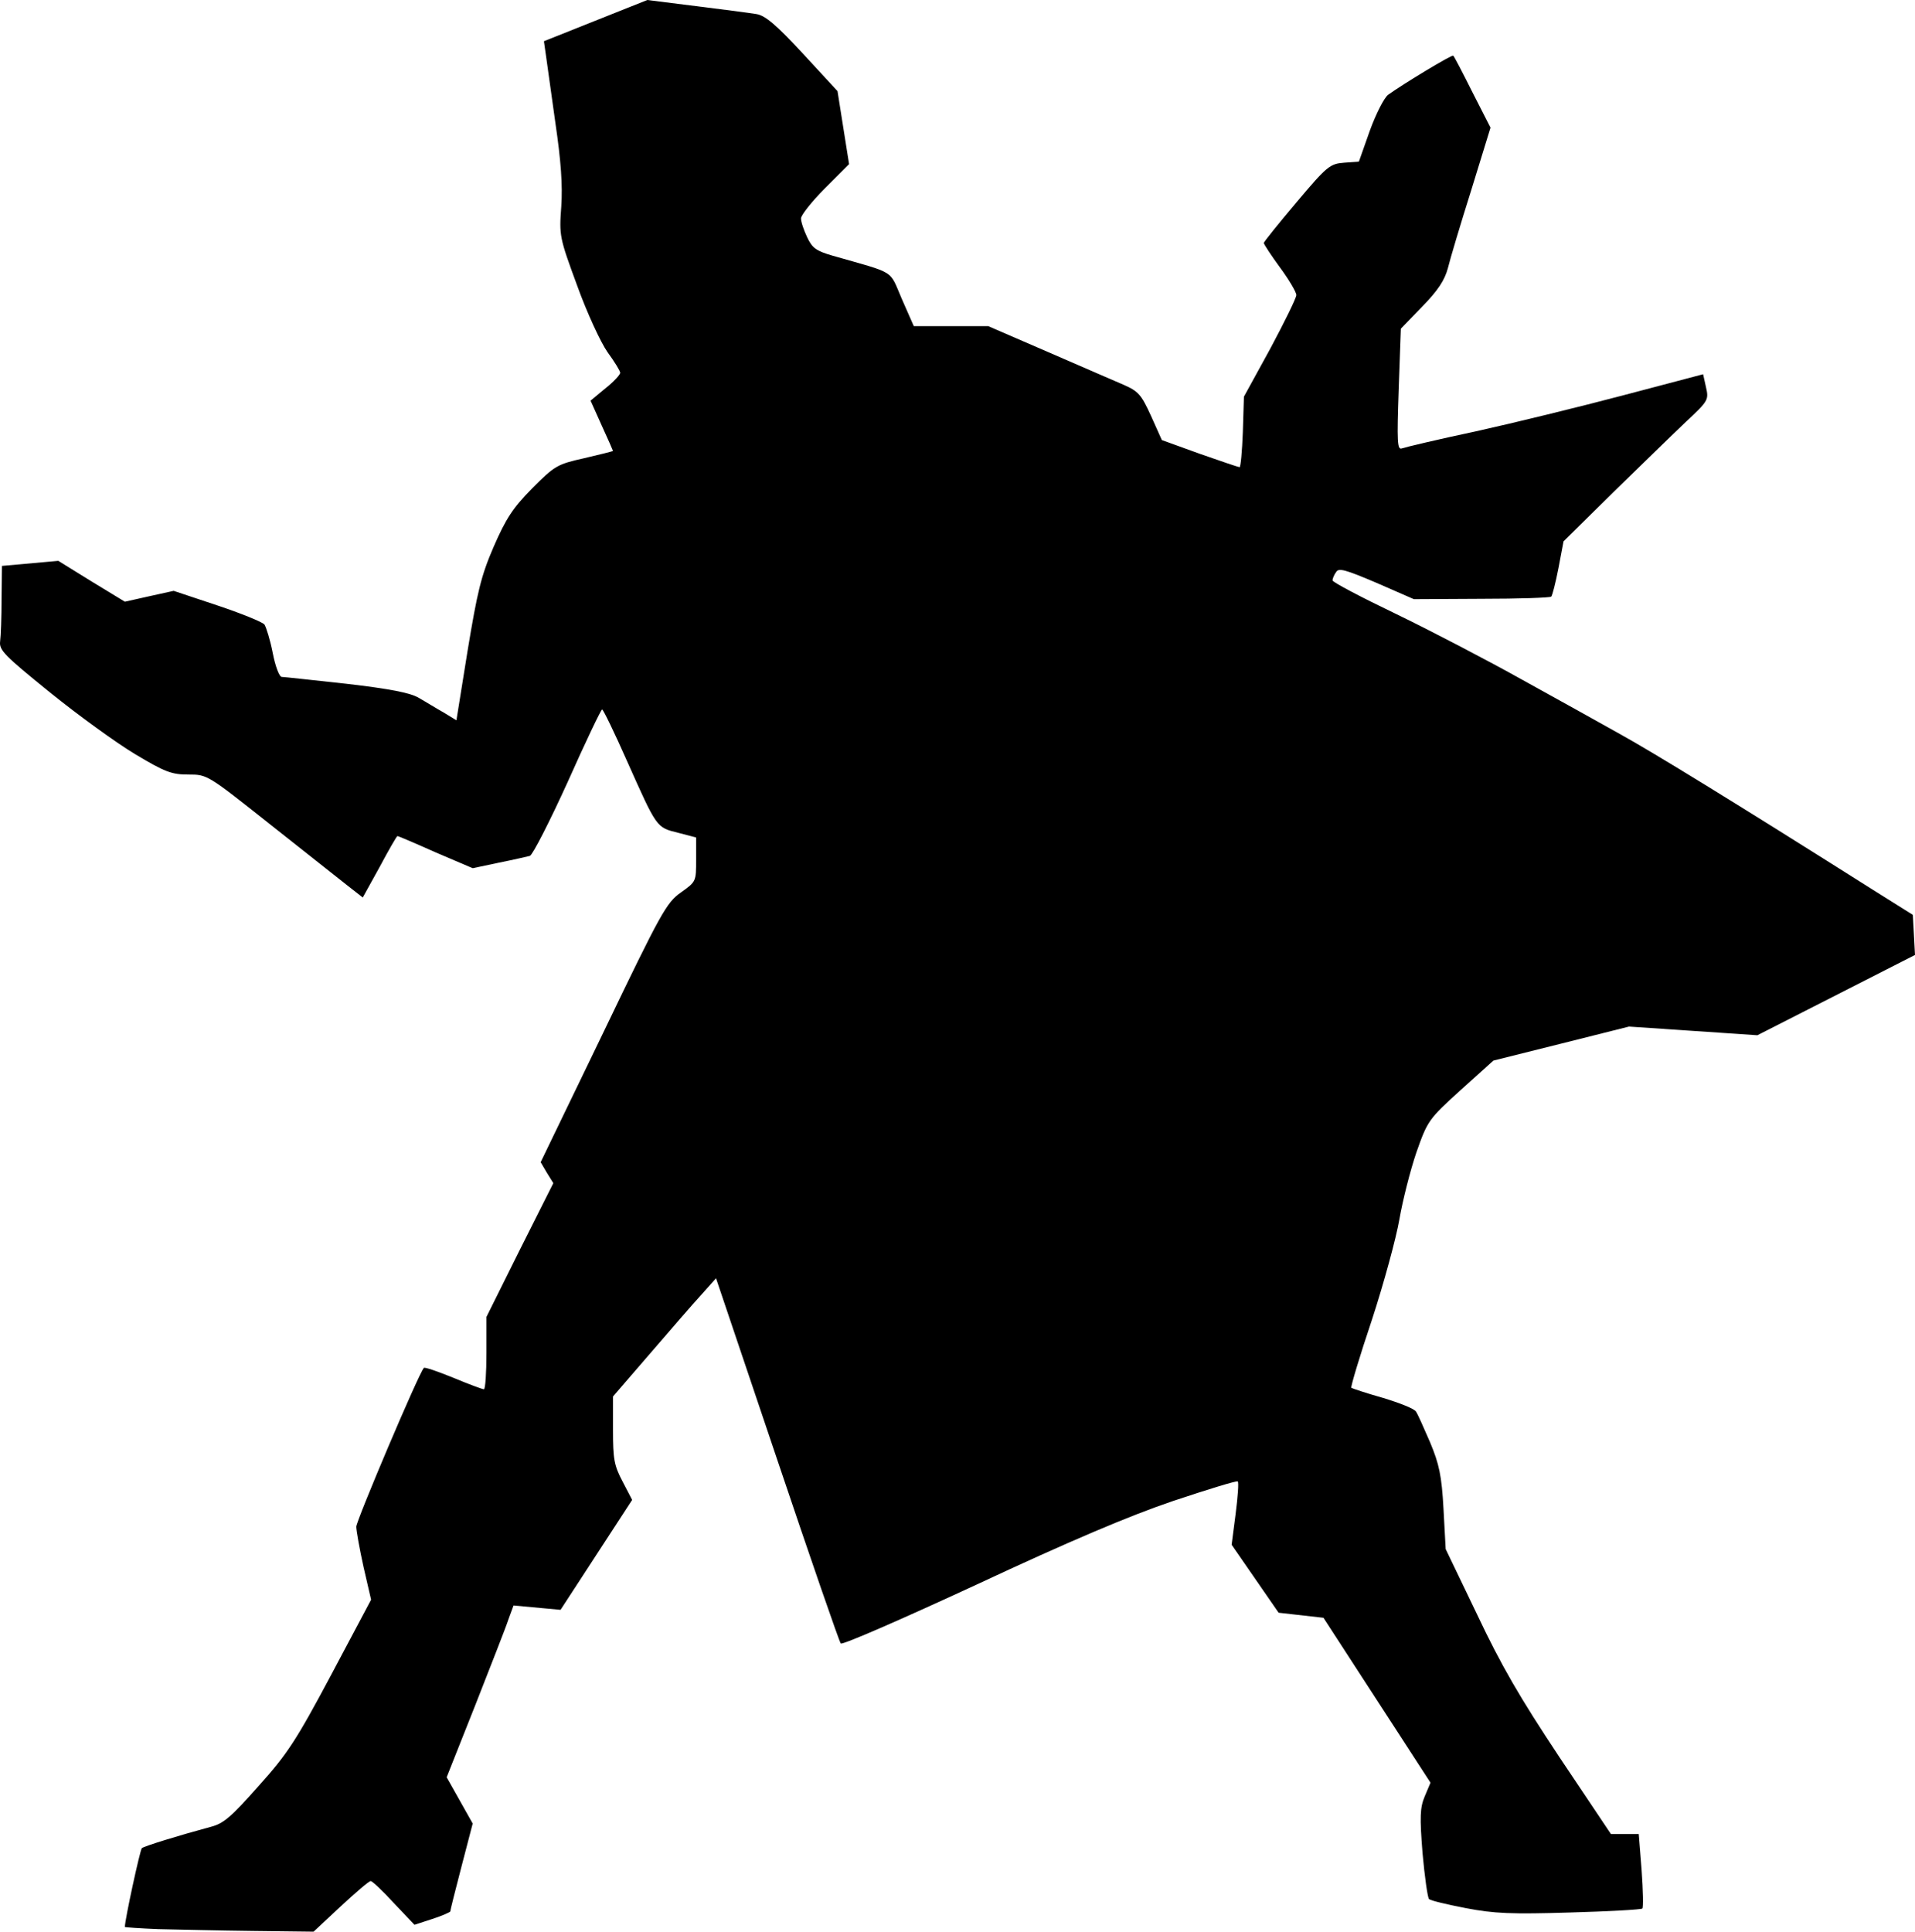 <svg xmlns="http://www.w3.org/2000/svg" id="root" viewBox="1074.67 648 5296.33 5342">
  <path
    d="M1513 5983c-51-2-93-5-93-6 0-20 42-213 47-218 8-6 102-35 191-59 35-9 56-27 132-113 80-89 104-126 201-308l110-207-21-91c-11-50-20-100-20-111 0-16 173-425 187-439 2-3 39 10 81 27 43 18 81 32 85 32s7-45 7-100v-100l92-185 93-185-18-29-17-29 173-358c160-333 175-360 215-388 42-30 42-30 42-91v-61l-50-13c-60-15-58-12-141-198-35-79-66-143-69-143s-46 90-95 200c-50 110-97 202-105 205-8 2-47 11-87 19l-71 15-103-44c-56-25-103-45-105-45s-24 38-49 85l-47 85-41-32c-23-18-120-95-215-170-174-138-174-138-226-138-47 0-65-7-147-56-52-31-158-108-236-171-126-102-141-117-138-141 2-15 4-68 4-118l1-91 78-7 78-7 92 57 92 56 67-15 68-15 120 40c66 22 125 46 131 53 5 8 16 43 23 79s18 66 25 66c6 0 87 9 179 19 120 14 177 25 200 39 18 10 48 29 68 40l36 22 31-193c27-163 37-206 72-287 34-78 53-107 106-161 63-63 69-67 145-84 43-10 79-19 79-20s-14-33-31-70l-31-69 41-34c23-18 41-38 41-43s-16-31-35-57c-19-27-57-109-84-184-49-133-50-138-44-219 4-59-1-127-16-229-11-80-23-164-26-186l-6-42 143-57 143-57 135 17c74 9 149 19 167 22 24 4 54 29 128 109l96 104 16 101 16 101-67 67c-36 36-66 74-66 83 0 10 8 33 17 52 14 30 25 38 70 51 178 51 156 37 192 120l33 75h206l164 71c90 39 184 80 210 91 41 18 49 27 76 86l30 67 105 38c57 20 107 37 110 37s7-44 9-97l3-98 73-133c39-73 72-140 72-148s-20-42-45-76-45-65-45-68 41-54 90-112c85-101 93-107 132-110l41-3 30-85c17-47 40-92 51-100 40-29 177-112 180-108 2 1 26 47 53 101l50 98-53 172c-30 95-59 192-65 217-9 33-27 61-71 106l-59 61-6 168c-5 146-4 168 9 163 8-3 100-25 204-47 104-23 288-68 409-100l220-58 8 36c8 35 6 38-55 95-35 33-125 121-201 195l-138 136-14 74c-8 41-17 76-20 79s-90 6-193 6l-187 1-103-45c-87-37-105-42-112-30-6 8-10 19-10 23 0 5 80 47 178 94 97 47 254 129 347 181 94 52 215 119 270 150 87 48 311 185 700 431l110 69 3 55 3 56-218 111-218 111-177-12-178-12-187 47-188 47-91 82c-88 80-91 84-122 172-17 50-38 133-47 185s-43 177-76 278c-34 101-59 185-57 188 3 2 42 15 88 28 46 14 87 30 91 38 5 7 22 46 39 85 25 60 32 92 37 184l6 111 87 181c66 140 119 231 228 395l142 212h77l8 101c4 55 5 103 2 105-3 3-92 8-199 11-163 5-211 3-289-12-52-10-98-21-102-25s-12-61-18-127c-8-101-7-126 6-157l16-38-148-228-148-228-62-7-62-7-65-94-65-94 11-85c6-47 9-87 6-90-2-3-83 22-179 54-121 41-286 111-543 231-203 94-372 168-376 163-4-4-83-233-176-509l-169-501-41 46c-23 25-87 99-143 164l-101 117v93c0 80 3 98 27 143l26 50-99 152-99 152-65-6-65-6-14 38c-7 22-49 128-92 238l-79 199 36 64 36 64-31 119c-17 65-31 121-31 124 0 2-22 12-50 21l-49 16-57-60c-31-34-60-61-64-61-5 0-42 32-83 70l-75 70-168-2c-93-1-211-4-261-5z"
  ></path>
</svg>
